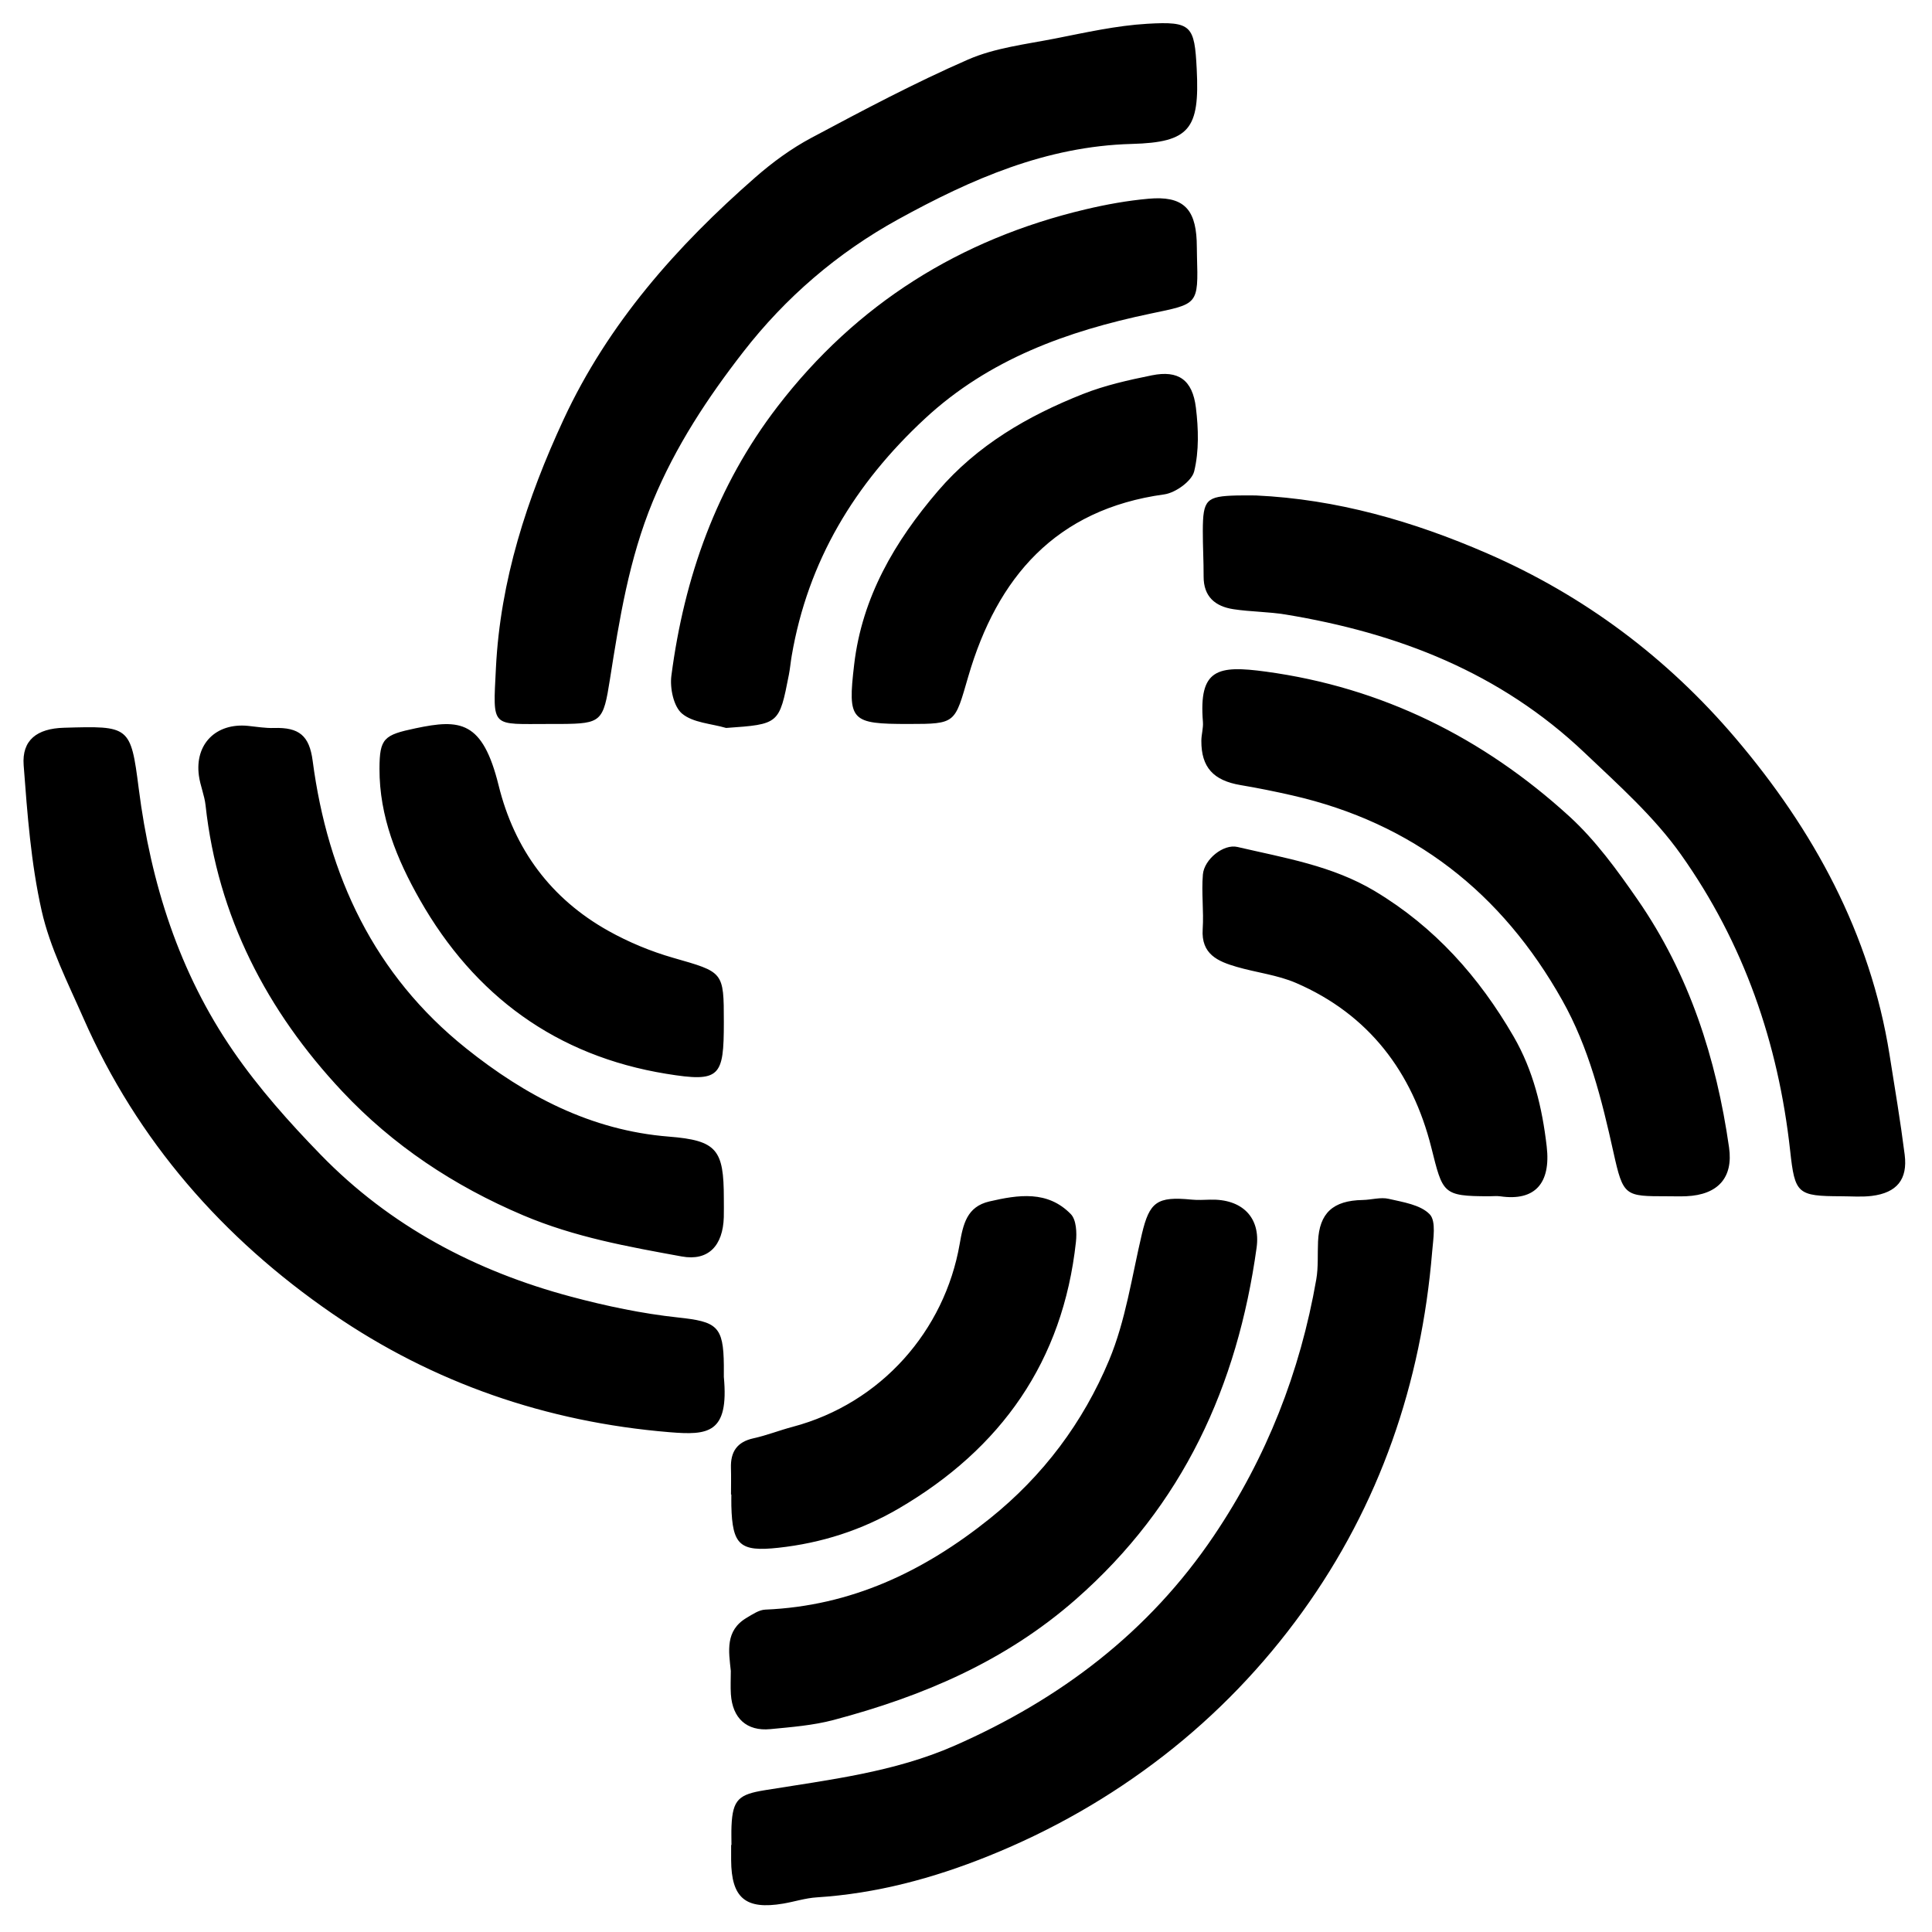 <?xml version="1.0" encoding="iso-8859-1"?>
<!-- Generator: Adobe Illustrator 19.0.0, SVG Export Plug-In . SVG Version: 6.00 Build 0)  -->
<svg version="1.1" id="Layer_1" xmlns="http://www.w3.org/2000/svg" xmlns:xlink="http://www.w3.org/1999/xlink" x="0px" y="0px"
	 viewBox="0 0 500 500" enable-background="new 0 0 500 500" xml:space="preserve">
<path d="M187.329,356.337c1.373,14.716-4.096,15.138-14.11,14.31c-31.72-2.621-61.096-12.717-87.2-30.673
	c-28.298-19.465-50.468-44.696-64.433-76.48c-4.004-9.114-8.649-18.209-10.809-27.806c-2.765-12.285-3.704-25.04-4.654-37.651
	c-0.49-6.509,3.451-9.493,10.398-9.695c16.993-0.495,17.306-0.535,19.384,15.745c3.132,24.535,10.444,47.592,24.501,67.993
	c6.598,9.575,14.468,18.407,22.595,26.766c17.962,18.476,40.072,30.142,64.817,36.738c9.067,2.417,18.357,4.378,27.671,5.38
	c10.024,1.079,11.751,2.199,11.841,12.419C187.336,354.368,187.329,355.352,187.329,356.337z M189.218,477.479
	c0,1.313-0.007,2.627,0.001,3.94c0.058,9.793,3.734,12.878,13.461,11.234c2.9-0.49,5.758-1.43,8.67-1.615
	c15.448-0.983,30.13-4.928,44.441-10.689c16.363-6.587,31.498-15.218,45.424-26.027c13.735-10.661,25.745-23.186,35.817-37.147
	c20.009-27.733,30.8-59.146,33.61-93.238c0.272-3.298,1.084-7.901-0.643-9.686c-2.388-2.469-6.88-3.132-10.604-3.993
	c-2.112-0.488-4.488,0.26-6.748,0.3c-7.673,0.136-11.205,3.384-11.54,10.736c-0.149,3.276,0.1,6.618-0.458,9.821
	c-4.173,23.947-12.853,46.082-26.484,66.309c-16.856,25.012-39.799,42.349-67.135,54.359c-15.658,6.879-32.474,8.821-49.092,11.517
	c-6.685,1.085-8.327,2.369-8.625,9.252c-0.071,1.639-0.011,3.284-0.011,4.927C189.275,477.479,189.247,477.479,189.218,477.479z
	 M145.24,187.362c10.43-0.074,10.895-0.676,12.604-11.512c2.468-15.654,4.932-31.156,11.116-46.126
	c5.899-14.28,14.227-26.854,23.45-38.719c10.868-13.982,24.296-25.578,40.051-34.247c18.91-10.405,38.276-18.911,60.414-19.508
	c15.003-0.404,17.62-3.847,16.836-19.354c-0.569-11.275-1.313-12.415-12.776-11.745c-7.997,0.467-15.944,2.258-23.843,3.816
	c-7.596,1.499-15.564,2.396-22.547,5.441c-13.844,6.036-27.235,13.156-40.577,20.272c-5.172,2.758-10.046,6.327-14.469,10.197
	c-20.373,17.827-38.099,37.815-49.64,62.673c-9.496,20.453-16.398,41.717-17.514,64.328c-0.782,15.858-1.423,14.459,13.941,14.485
	C143.271,187.363,144.256,187.369,145.24,187.362z M320.102,128.228c-7.945,0.203-8.792,1.051-8.816,9.157
	c-0.011,3.935,0.226,7.871,0.208,11.806c-0.023,5.239,3.025,7.752,7.707,8.468c4.477,0.684,9.067,0.644,13.532,1.381
	c29.071,4.798,55.482,14.973,77.382,35.793c8.814,8.379,17.949,16.496,24.918,26.32c16.239,22.897,25.199,48.761,28.258,76.652
	c1.223,11.154,1.831,11.754,13.242,11.785c2.627,0.007,5.286,0.229,7.875-0.091c6.472-0.8,9.335-4.247,8.52-10.671
	c-1.098-8.656-2.549-17.269-3.92-25.889c-4.984-31.35-19.691-58.193-39.884-81.936c-17.626-20.724-39.092-36.862-64.288-47.809
	c-19.146-8.318-38.867-13.999-59.809-14.972C323.386,128.222,321.743,128.186,320.102,128.228z M189.153,438.475
	c0.41,6.214,4.106,9.615,10.211,9.023c5.485-0.532,11.071-0.962,16.366-2.367c23.004-6.104,44.359-15.128,62.704-31.229
	c27.749-24.355,41.8-55.228,46.771-90.978c1.099-7.903-3.797-12.681-12.01-12.451c-1.606,0.045-3.228,0.142-4.819-0.014
	c-8.949-0.879-10.892,0.59-12.858,8.907c-2.591,10.963-4.193,22.389-8.491,32.665c-6.716,16.056-17.004,29.868-30.906,41.005
	c-17.127,13.721-35.881,22.602-58.067,23.533c-1.633,0.069-3.297,1.219-4.805,2.107c-5.649,3.327-4.64,8.71-4.116,13.761
	C189.133,434.55,189.024,436.52,189.153,438.475z M204.162,174.618c0.313-1.604,0.449-3.241,0.725-4.854
	c4.196-24.589,16.341-44.607,34.515-61.452C256,92.926,276.245,85.68,297.721,81.173c12.335-2.589,12.426-2.149,12.054-14.977
	c-0.038-1.311-0.015-2.624-0.074-3.934c-0.376-8.446-3.753-11.608-12.441-10.832c-5.474,0.489-10.945,1.478-16.299,2.746
	c-32.514,7.696-59.318,24.474-79.73,51.033c-15.797,20.554-24.155,44.198-27.479,69.669c-0.418,3.203,0.565,7.955,2.748,9.793
	c2.84,2.391,7.529,2.585,11.423,3.724C201.65,187.428,201.658,187.43,204.162,174.618z M436.456,309.58
	c8.153-0.374,12.138-4.809,11.021-12.622c-3.297-23.063-10.313-44.849-23.666-64.136c-5.285-7.634-10.889-15.36-17.694-21.569
	c-22.288-20.337-48.462-33.36-78.513-37.437c-12.549-1.702-17.384-0.713-16.29,13.007c0.128,1.608-0.4,3.257-0.407,4.888
	c-0.03,6.874,3.116,10.287,10.171,11.473c4.473,0.752,8.927,1.655,13.35,2.664c31.267,7.131,54.234,25.185,69.864,52.992
	c6.919,12.31,10.243,25.726,13.264,39.359c2.543,11.477,2.948,11.387,13.981,11.394C433.176,309.591,434.819,309.655,436.456,309.58
	z M173.098,294.155c-20.203-1.604-37.181-10.612-52.484-22.852c-23.76-19.005-35.781-44.643-39.698-74.415
	c-0.854-6.492-3.492-8.692-10.017-8.484c-2.222,0.071-4.463-0.322-6.691-0.545c-8.314-0.832-13.861,4.719-12.728,12.918
	c0.355,2.571,1.438,5.05,1.719,7.622c3.144,28.823,15.898,53.299,35.368,74.047c13.084,13.943,28.834,24.445,46.839,32.08
	c13.356,5.663,27.126,8.112,41.018,10.646c6.936,1.265,10.674-2.821,10.895-10.153c0.049-1.639,0.007-3.281,0.008-4.921
	C187.321,297.548,185.558,295.145,173.098,294.155z M174.174,247.869c-5.781-1.66-11.496-4.035-16.745-6.973
	c-14.877-8.328-24.306-21.095-28.382-37.616c-4.154-16.839-9.995-17.223-21.507-14.798c-8.195,1.726-9.302,2.583-9.329,10.44
	c-0.042,12.391,4.509,23.471,10.42,33.881c14.147,24.914,35.383,40.469,63.802,45.094c13.951,2.271,14.897,0.847,14.895-13.389
	C187.327,251.379,187.256,251.625,174.174,247.869z M388.318,309.612c8.939,1.278,13.071-3.379,11.968-12.907
	c-1.162-10.034-3.465-19.658-8.583-28.485c-8.936-15.411-20.385-28.294-35.857-37.574c-11.057-6.632-23.443-8.614-35.605-11.454
	c-3.59-0.838-8.596,3.18-8.936,7.131c-0.403,4.683,0.26,9.452-0.051,14.15c-0.429,6.482,3.932,8.329,8.776,9.743
	c5.11,1.491,10.569,2.091,15.4,4.18c18.833,8.143,30.083,23.078,34.977,42.525c3.007,11.949,2.872,12.658,14.966,12.672
	C386.356,309.594,387.355,309.475,388.318,309.612z M189.272,386.774c0,0.981-0.021,1.962,0.003,2.942
	c0.256,10.183,2.206,11.931,12.185,10.843c11.085-1.208,21.529-4.552,31.13-10.161c26.509-15.488,42.5-38.104,45.86-68.985
	c0.259-2.378,0.108-5.73-1.321-7.2c-6.006-6.177-13.59-5.012-21.059-3.285c-5.873,1.358-6.818,5.922-7.709,11.041
	c-3.892,22.357-20.283,41.217-43.26,47.303c-3.393,0.899-6.687,2.21-10.108,2.959c-4.285,0.938-5.953,3.527-5.823,7.686
	c0.071,2.284,0.013,4.572,0.013,6.859C189.213,386.774,189.243,386.774,189.272,386.774z M250.584,175.087
	c7.476-25.654,22.623-43.278,50.714-47.138c2.92-0.401,7.14-3.436,7.758-5.978c1.271-5.228,1.105-11.023,0.444-16.452
	c-0.882-7.24-4.553-9.769-11.404-8.383c-6.028,1.219-12.131,2.582-17.824,4.834c-14.267,5.642-27.376,13.242-37.537,25.108
	c-11.173,13.047-19.631,27.459-21.676,44.881c-1.72,14.657-0.92,15.414,14.122,15.405
	C247.498,187.357,247.046,187.225,250.584,175.087z"/>
</svg>

